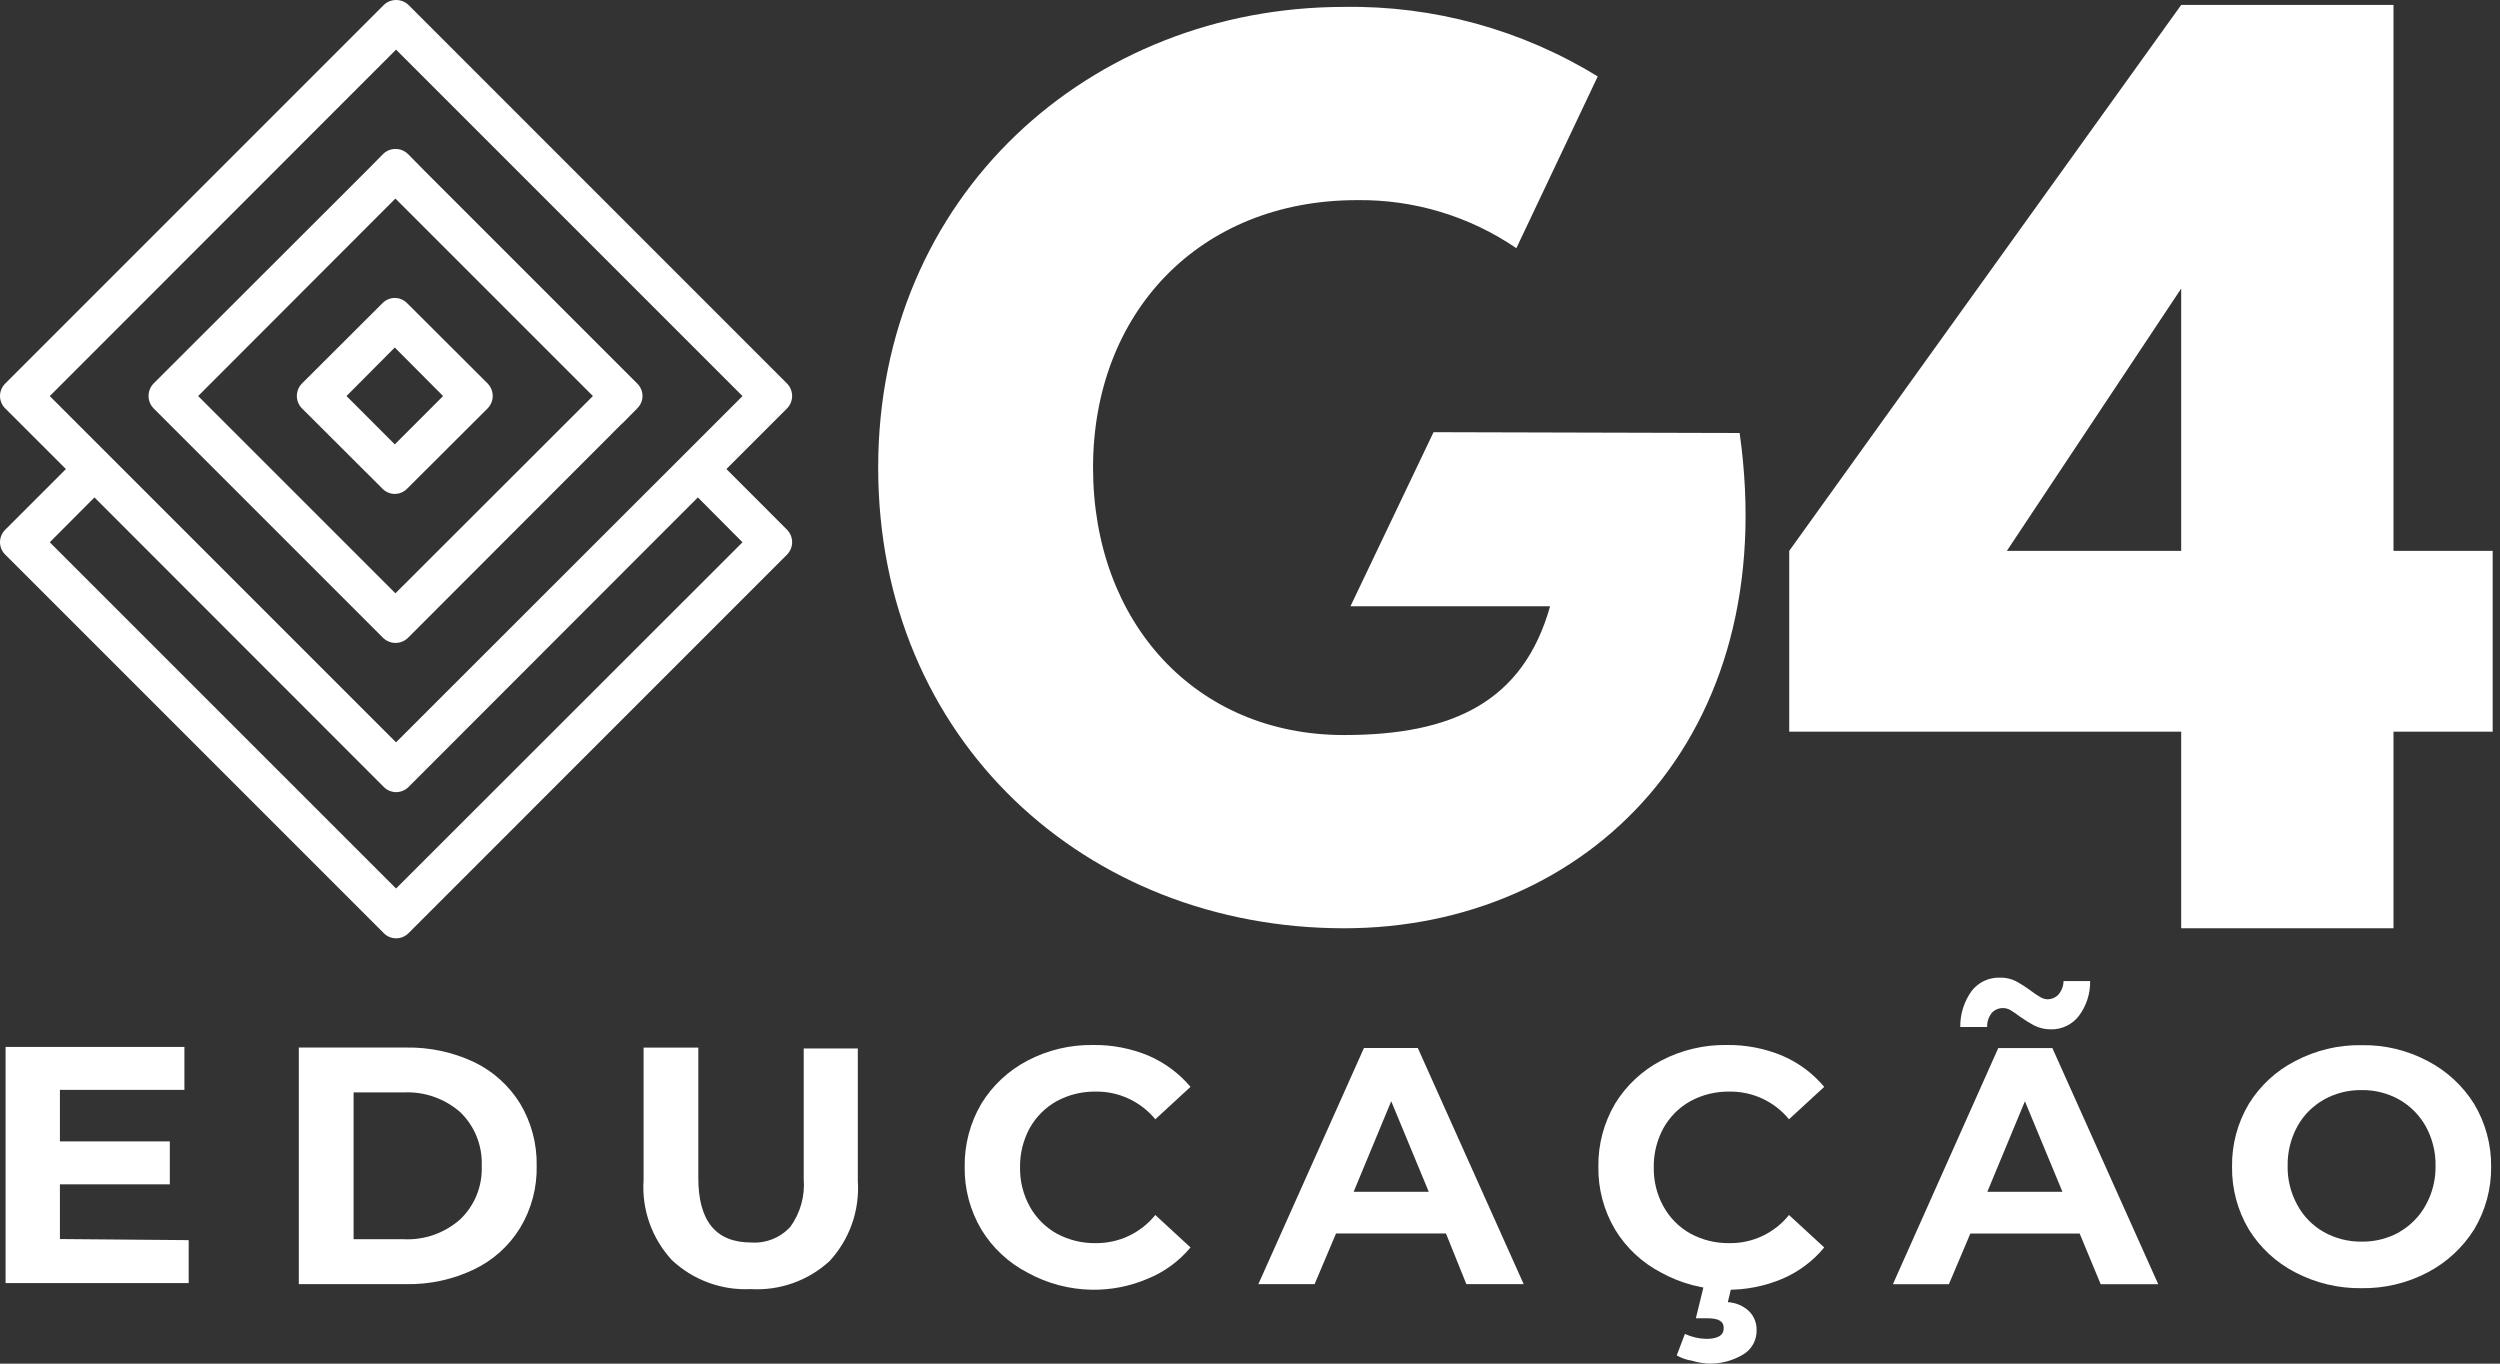 <svg width="55" height="30" viewBox="0 0 55 30" fill="none" xmlns="http://www.w3.org/2000/svg">
<rect x="0" y="0" width="55" height="30" fill="#333333" stroke="none"/>
<path d="M38.272 9.526C39.216 16.228 34.919 20.422 29.568 20.422C23.901 20.422 19.32 16.285 19.32 10.287C19.32 4.289 23.991 0.152 29.568 0.152C31.537 0.12 33.474 0.651 35.15 1.682L33.36 5.46C32.327 4.755 31.102 4.386 29.852 4.403C26.385 4.403 24.047 6.882 24.047 10.287C24.047 13.692 26.3 16.171 29.568 16.171C31.962 16.171 33.511 15.439 34.102 13.338H29.71L31.538 9.508L38.272 9.526ZM54.839 12.119V16.096H52.657V20.422H47.986V16.096H39.363V12.119L47.986 0.109H52.657V12.119H54.839ZM44.151 12.119H47.986V6.348L44.151 12.119Z" fill="white"/>
<path d="M4.151 27.283V28.228H0.123V23.033H4.057V23.977H1.318V25.111H3.736V26.055H1.318V27.259L4.151 27.283Z" fill="white"/>
<path d="M6.574 23.046H8.935C9.453 23.037 9.965 23.147 10.432 23.367C10.849 23.568 11.2 23.885 11.443 24.279C11.69 24.692 11.816 25.167 11.807 25.648C11.817 26.128 11.691 26.602 11.443 27.013C11.201 27.408 10.85 27.725 10.432 27.925C9.966 28.149 9.453 28.261 8.935 28.251H6.574V23.046ZM8.879 27.263C9.336 27.286 9.784 27.128 10.126 26.824C10.284 26.673 10.407 26.49 10.489 26.287C10.57 26.084 10.607 25.866 10.598 25.648C10.607 25.429 10.569 25.211 10.488 25.008C10.407 24.804 10.283 24.62 10.126 24.468C9.782 24.167 9.335 24.011 8.879 24.033H7.779V27.263H8.879Z" fill="white"/>
<path d="M14.782 27.723C14.564 27.487 14.396 27.209 14.289 26.906C14.181 26.603 14.137 26.281 14.159 25.961V23.047H15.363V25.918C15.363 26.863 15.75 27.335 16.525 27.335C16.684 27.346 16.844 27.321 16.993 27.262C17.142 27.203 17.275 27.112 17.384 26.995C17.607 26.689 17.712 26.314 17.682 25.937V23.066H18.872V25.98C18.894 26.3 18.85 26.621 18.744 26.924C18.637 27.227 18.47 27.505 18.253 27.741C18.02 27.956 17.746 28.121 17.447 28.228C17.148 28.334 16.832 28.379 16.515 28.36C16.198 28.376 15.881 28.327 15.584 28.218C15.286 28.108 15.013 27.94 14.782 27.723Z" fill="white"/>
<path d="M22.602 27.996C22.185 27.779 21.836 27.453 21.591 27.052C21.343 26.634 21.215 26.154 21.223 25.668C21.216 25.18 21.343 24.7 21.591 24.279C21.837 23.879 22.186 23.553 22.602 23.335C23.047 23.101 23.544 22.982 24.047 22.99C24.467 22.984 24.883 23.065 25.27 23.226C25.626 23.38 25.941 23.615 26.191 23.911L25.417 24.624C25.258 24.431 25.058 24.276 24.832 24.171C24.606 24.065 24.358 24.012 24.108 24.015C23.807 24.01 23.509 24.083 23.244 24.227C22.997 24.366 22.793 24.57 22.654 24.818C22.51 25.083 22.436 25.38 22.441 25.682C22.436 25.982 22.509 26.279 22.654 26.542C22.791 26.791 22.996 26.997 23.244 27.137C23.509 27.281 23.807 27.354 24.108 27.349C24.359 27.351 24.607 27.297 24.833 27.19C25.06 27.082 25.259 26.925 25.417 26.73L26.191 27.444C25.938 27.748 25.613 27.985 25.247 28.133C24.86 28.298 24.444 28.38 24.023 28.374C23.526 28.367 23.038 28.237 22.602 27.996Z" fill="white"/>
<path d="M31.811 27.136H29.393L28.921 28.251H27.684L30.007 23.056H31.192L33.521 28.251H32.26L31.811 27.136ZM31.433 26.22L30.607 24.227L29.78 26.22H31.433Z" fill="white"/>
<path d="M36.543 27.996C36.127 27.779 35.777 27.453 35.533 27.052C35.284 26.634 35.157 26.154 35.164 25.668C35.157 25.18 35.285 24.7 35.533 24.279C35.778 23.879 36.127 23.553 36.543 23.335C36.989 23.101 37.486 22.982 37.989 22.99C38.408 22.984 38.825 23.065 39.212 23.226C39.568 23.379 39.884 23.614 40.133 23.911L39.358 24.624C39.2 24.431 39 24.276 38.774 24.17C38.547 24.065 38.3 24.012 38.05 24.015C37.748 24.01 37.451 24.083 37.186 24.227C36.938 24.366 36.734 24.57 36.596 24.818C36.451 25.083 36.378 25.38 36.383 25.682C36.377 25.982 36.451 26.279 36.596 26.542C36.733 26.791 36.937 26.997 37.186 27.137C37.451 27.281 37.748 27.354 38.05 27.349C38.3 27.352 38.549 27.298 38.775 27.191C39.002 27.083 39.201 26.926 39.358 26.73L40.133 27.444C39.886 27.744 39.57 27.981 39.212 28.133C38.824 28.297 38.405 28.38 37.984 28.374C37.48 28.369 36.985 28.239 36.543 27.996ZM37.205 29.932C37.093 29.914 36.986 29.875 36.888 29.819L37.068 29.346C37.216 29.415 37.377 29.452 37.54 29.455C37.795 29.455 37.922 29.375 37.922 29.219C37.922 29.063 37.804 29.002 37.559 29.002H37.309L37.502 28.213H38.116L38.012 28.648C38.189 28.657 38.356 28.729 38.484 28.851C38.537 28.905 38.578 28.97 38.606 29.04C38.634 29.111 38.647 29.186 38.645 29.262C38.648 29.37 38.622 29.477 38.57 29.572C38.517 29.666 38.441 29.745 38.347 29.8C38.108 29.943 37.832 30.012 37.554 29.998C37.437 29.988 37.322 29.966 37.209 29.932H37.205Z" fill="white"/>
<path d="M45.752 27.137H43.348L42.876 28.252H41.644L43.962 23.057H45.152L47.481 28.252H46.215L45.752 27.137ZM44.761 22.566C44.643 22.502 44.529 22.431 44.42 22.353C44.359 22.305 44.294 22.26 44.227 22.221C44.179 22.193 44.126 22.179 44.071 22.178C44.024 22.176 43.977 22.185 43.934 22.203C43.891 22.221 43.852 22.247 43.821 22.282C43.75 22.37 43.713 22.481 43.717 22.594H43.126C43.122 22.309 43.21 22.031 43.377 21.8C43.45 21.706 43.545 21.63 43.653 21.579C43.762 21.529 43.88 21.504 44 21.508C44.119 21.505 44.237 21.531 44.345 21.583C44.465 21.648 44.58 21.723 44.69 21.805C44.753 21.852 44.819 21.897 44.888 21.937C44.934 21.965 44.986 21.981 45.039 21.984C45.086 21.985 45.133 21.976 45.176 21.957C45.219 21.939 45.258 21.911 45.289 21.876C45.358 21.794 45.396 21.69 45.398 21.583H45.983C45.988 21.86 45.9 22.131 45.733 22.353C45.66 22.447 45.566 22.522 45.459 22.573C45.351 22.624 45.233 22.649 45.115 22.646C44.993 22.646 44.874 22.619 44.765 22.566H44.761ZM45.374 26.22L44.548 24.228L43.721 26.22H45.374Z" fill="white"/>
<path d="M50.493 27.991C50.074 27.774 49.721 27.448 49.473 27.046C49.226 26.629 49.098 26.152 49.105 25.667C49.098 25.182 49.225 24.705 49.473 24.288C49.72 23.886 50.073 23.559 50.493 23.344C50.942 23.106 51.444 22.985 51.953 22.994C52.461 22.984 52.963 23.105 53.412 23.344C53.83 23.562 54.183 23.888 54.432 24.288C54.681 24.705 54.81 25.182 54.805 25.667C54.81 26.152 54.681 26.63 54.432 27.046C54.181 27.446 53.829 27.771 53.412 27.991C52.962 28.228 52.461 28.348 51.953 28.34C51.445 28.347 50.943 28.227 50.493 27.991ZM52.788 27.103C53.033 26.962 53.234 26.756 53.369 26.508C53.514 26.245 53.587 25.948 53.582 25.648C53.587 25.347 53.514 25.049 53.369 24.784C53.233 24.538 53.032 24.334 52.788 24.194C52.534 24.05 52.245 23.977 51.953 23.982C51.662 23.978 51.375 24.051 51.121 24.194C50.877 24.333 50.675 24.537 50.54 24.784C50.396 25.049 50.323 25.347 50.328 25.648C50.322 25.948 50.396 26.245 50.54 26.508C50.674 26.757 50.875 26.963 51.121 27.103C51.375 27.246 51.662 27.319 51.953 27.316C52.247 27.321 52.537 27.247 52.793 27.103H52.788Z" fill="white"/>
<path d="M15.981 10.319L16.963 9.337L17.317 8.983C17.387 8.91 17.427 8.813 17.427 8.712C17.427 8.611 17.387 8.513 17.317 8.44L8.987 0.109C8.914 0.039 8.816 0 8.715 0C8.614 0 8.517 0.039 8.444 0.109L0.113 8.44C0.077 8.476 0.049 8.518 0.03 8.565C0.01 8.611 0 8.661 0 8.712C0 8.762 0.01 8.812 0.03 8.859C0.049 8.906 0.077 8.947 0.113 8.983L1.45 10.319L0.467 11.302L0.113 11.656C0.077 11.692 0.049 11.734 0.03 11.78C0.01 11.827 0 11.877 0 11.928C0 11.978 0.01 12.028 0.03 12.075C0.049 12.121 0.077 12.164 0.113 12.199L8.444 20.53C8.479 20.566 8.522 20.594 8.568 20.614C8.615 20.633 8.665 20.643 8.715 20.643C8.766 20.643 8.816 20.633 8.862 20.614C8.909 20.594 8.951 20.566 8.987 20.53L17.317 12.199C17.387 12.126 17.427 12.029 17.427 11.928C17.427 11.826 17.387 11.729 17.317 11.656L15.981 10.319ZM1.095 8.714L8.713 1.092L16.335 8.714L14.729 10.319L8.713 16.331L2.701 10.319L1.095 8.714ZM8.713 19.547L1.095 11.93L2.078 10.943L8.444 17.314C8.479 17.35 8.522 17.378 8.568 17.397C8.615 17.417 8.665 17.427 8.715 17.427C8.766 17.427 8.816 17.417 8.862 17.397C8.909 17.378 8.951 17.35 8.987 17.314L9.341 16.96L15.353 10.943L16.335 11.93L8.713 19.547Z" fill="white"/>
<path d="M14.021 8.439L13.667 8.085L9.327 3.745L8.973 3.386C8.9 3.316 8.803 3.277 8.701 3.277C8.6 3.277 8.503 3.316 8.43 3.386L8.076 3.745L3.731 8.085L3.377 8.439C3.307 8.512 3.268 8.609 3.268 8.711C3.268 8.812 3.307 8.909 3.377 8.982L3.731 9.336L8.076 13.681L8.43 14.035C8.503 14.105 8.6 14.144 8.701 14.144C8.803 14.144 8.9 14.105 8.973 14.035L9.327 13.681L13.667 9.336L13.71 9.298L14.021 8.982C14.057 8.946 14.086 8.904 14.105 8.858C14.125 8.811 14.135 8.761 14.135 8.711C14.135 8.66 14.125 8.61 14.105 8.564C14.086 8.517 14.057 8.475 14.021 8.439ZM8.699 13.053L4.359 8.713L8.699 4.368L13.044 8.713L8.699 13.053Z" fill="white"/>
<path d="M10.73 8.439L8.955 6.668C8.919 6.632 8.878 6.604 8.831 6.585C8.785 6.565 8.736 6.555 8.685 6.555C8.635 6.555 8.586 6.565 8.539 6.585C8.493 6.604 8.451 6.632 8.416 6.668L6.641 8.439C6.57 8.512 6.531 8.61 6.531 8.711C6.531 8.812 6.57 8.909 6.641 8.982L8.416 10.753C8.451 10.789 8.493 10.817 8.539 10.836C8.586 10.856 8.635 10.866 8.685 10.866C8.736 10.866 8.785 10.856 8.831 10.836C8.878 10.817 8.919 10.789 8.955 10.753L10.73 8.982C10.8 8.909 10.84 8.812 10.84 8.711C10.84 8.61 10.8 8.512 10.73 8.439ZM8.685 9.776L7.623 8.713L8.685 7.645L9.748 8.713L8.685 9.776Z" fill="white"/>
</svg>
